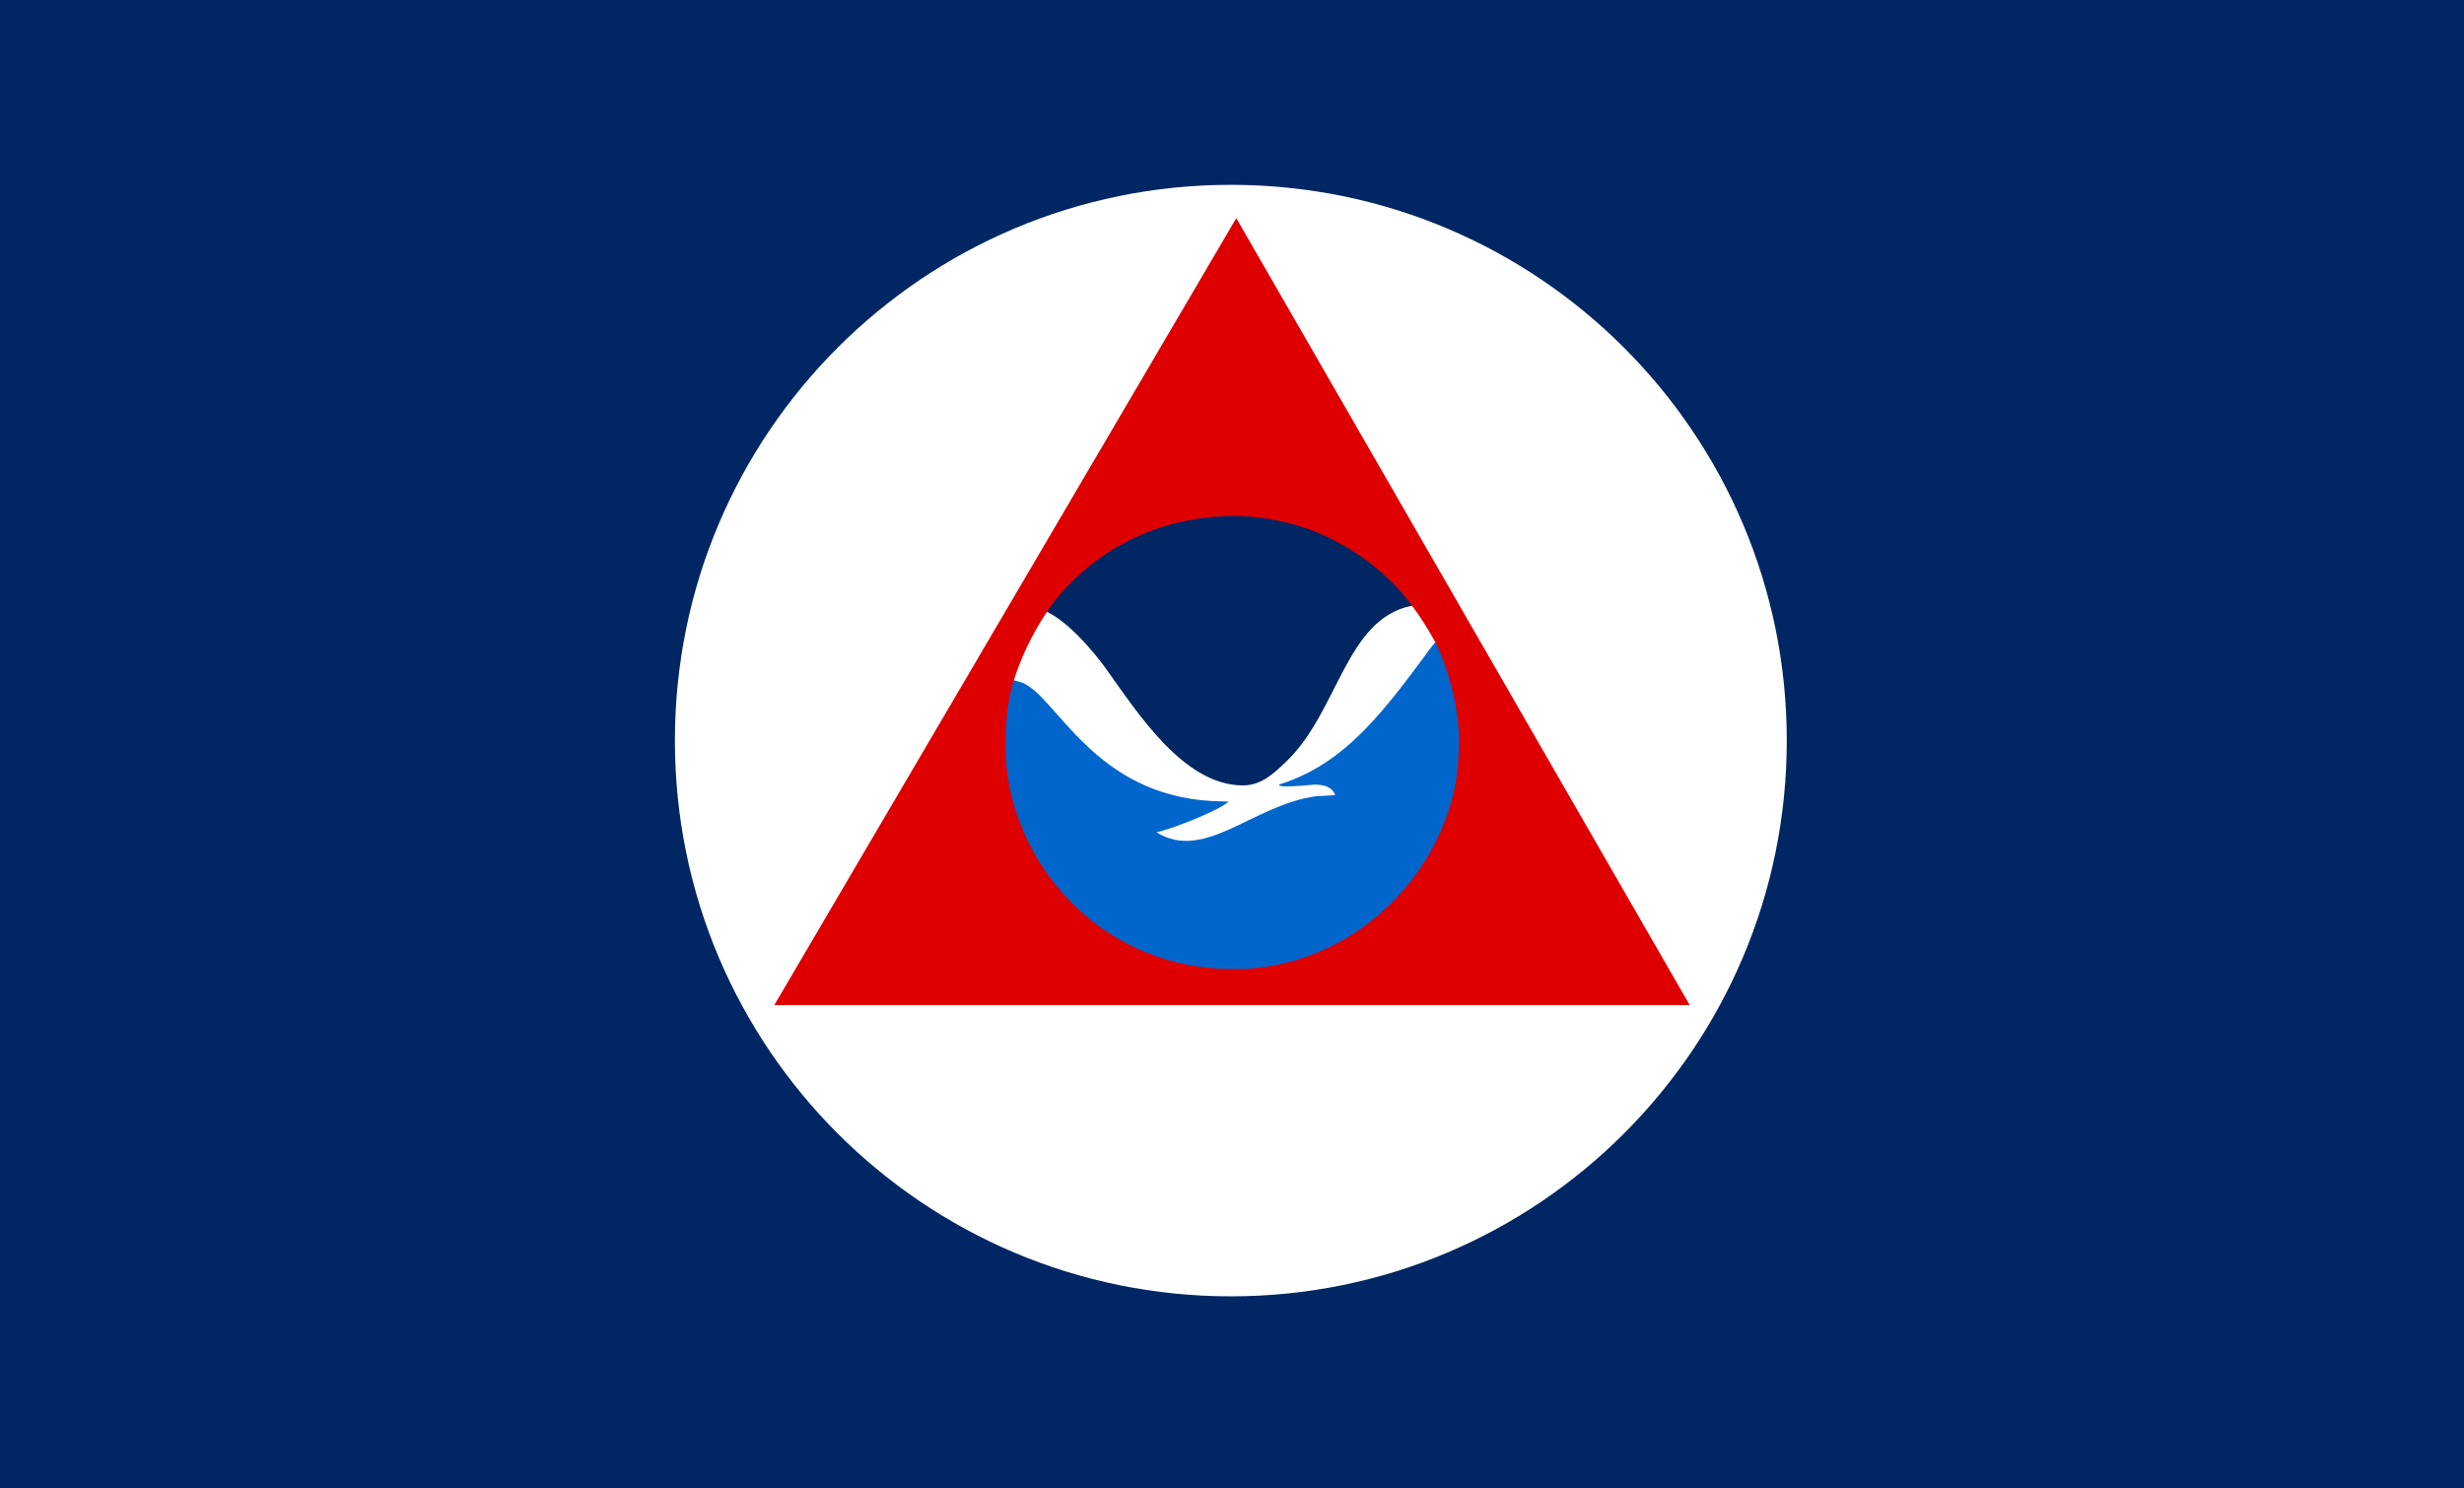 <?xml version="1.0" encoding="UTF-8" standalone="no"?>
<!-- Created with Inkscape (http://www.inkscape.org/) -->

<svg
   xmlns:dc="http://purl.org/dc/elements/1.1/"
   xmlns:cc="http://creativecommons.org/ns#"
   xmlns:rdf="http://www.w3.org/1999/02/22-rdf-syntax-ns#"
   xmlns:svg="http://www.w3.org/2000/svg"
   xmlns="http://www.w3.org/2000/svg"
   xmlns:sodipodi="http://sodipodi.sourceforge.net/DTD/sodipodi-0.dtd"
   xmlns:inkscape="http://www.inkscape.org/namespaces/inkscape"
   width="691.2"
   height="417.6"
   id="svg2"
   version="1.1"
   inkscape:version="0.48.4 r9939"
   sodipodi:docname="AJAX1.svg">
  <rect width="100%" height="100%" fill="#808080" stroke="none"/>
  <defs
     id="defs4" />
  <sodipodi:namedview
     id="base"
     pagecolor="#ffffff"
     bordercolor="#666666"
     borderopacity="1.0"
     inkscape:pageopacity="0.0"
     inkscape:pageshadow="2"
     inkscape:zoom="1"
     inkscape:cx="303.79968"
     inkscape:cy="206.98373"
     inkscape:document-units="px"
     inkscape:current-layer="g4028"
     showgrid="false"
     inkscape:window-width="1280"
     inkscape:window-height="1004"
     inkscape:window-x="-8"
     inkscape:window-y="-8"
     inkscape:window-maximized="1"
     fit-margin-top="0"
     fit-margin-left="0"
     fit-margin-right="0"
     fit-margin-bottom="0"
     objecttolerance="20" />
  <g
     inkscape:label="Layer 1"
     inkscape:groupmode="layer"
     id="layer1"
     transform="translate(26.6,-676.562)">
    <g
       id="g4035"
       transform="matrix(2.4,0,0,2.4,-446.6,-1239.507)"
       style="stroke:none">
      <rect
         ry="0"
         y="798.362"
         x="175"
         height="174"
         width="288"
         id="rect4033"
         style="fill:#002664;fill-opacity:1;stroke:none" />
      <path
         transform="matrix(1.368,0,0,1.022,-122.316,-32.165)"
         d="m 370,897.362 c 0,35.11 -21.266,63.571 -47.5,63.571 -26.234,0 -47.5,-28.462 -47.5,-63.571 0,-35.11 21.266,-63.571 47.5,-63.571 26.234,0 47.5,28.462 47.5,63.571 z"
         sodipodi:ry="63.57143"
         sodipodi:rx="47.5"
         sodipodi:cy="897.36218"
         sodipodi:cx="322.5"
         id="path3887"
         style="fill:#ffffff;fill-opacity:1;stroke:none"
         sodipodi:type="arc" />
      <path
         inkscape:connector-curvature="0"
         id="path3889"
         d="m 265.5,915.862 54,-92 53,92 z"
         style="fill:#de0000;fill-opacity:1;stroke:none" />
      <g
         transform="matrix(1.517,0,0,1.514,-72.419,-621.204)"
         id="g4028"
         style="stroke:none">
        <path
           style="fill:#ffffff;fill-opacity:1;stroke:none"
           d="m 68.767,186.503 28.12,-0.471 c 0.58,0.74 1.186,1.716 1.807,2.83 L 92,206 75,207 66.212,191.786 c 0.548,-1.705 1.327,-3.442 2.555,-5.283 z"
           id="path4026"
           inkscape:connector-curvature="0"
           transform="translate(175,798.362)"
           sodipodi:nodetypes="ccccccc" />
        <path
           style="fill:#0066cc;fill-opacity:1;stroke:none"
           inkscape:connector-curvature="0"
           d="m 273.694,987.224 c 0.01,-0.004 2.155,4.245 1.775,8.762 l 0,0 c -0.207,7.587 -6.912,16.194 -16.905,16.473 l -1.393,-0.029 c -10.297,-0.512 -16.625,-9.249 -16.596,-17.145 l 0,0 c 0.025,-1.468 0.019,-3.109 0.638,-5.138 l 0.632,0.189 c 2.639,0.997 5.486,8.708 14.742,9.147 0.402,0.019 1.174,0.037 1.172,0.04 -0.599,0.598 -4.006,2.003 -5.552,2.373 0.404,-0.097 -0.032,-0.01 0,0 l 0,0 c 3.723,2.308 7.446,-2.134 12.279,-2.787 l 1.48,-0.087 c -0.283,-0.893 -1.557,-0.817 -1.676,-0.806 -3.344,0.329 -2.509,-0.054 -2.612,-0.022 5.138,-1.611 8.099,-5.726 11.796,-10.729 z"
           id="path3973"
           sodipodi:nodetypes="ccccccccccccccccsccc" />
        <path
           style="fill:#002664;fill-opacity:1;stroke:none"
           inkscape:connector-curvature="0"
           d="m 266.227,979.539 c -0.359,-0.191 -3.374,-2.003 -8.004,-2.075 -10.037,0.036 -14.455,7.402 -14.455,7.402 2.221,1.089 4.525,4.367 4.557,4.412 2.485,3.487 5.948,8.891 10.436,8.994 1.437,0.033 2.392,-0.826 3.483,-1.883 3.984,-3.858 4.541,-10.99 9.644,-11.995 0,0 -1.894,-2.852 -5.66,-4.855 z"
           id="path3975"
           sodipodi:nodetypes="cccccccc" />
      </g>
    </g>
  </g>
</svg>
